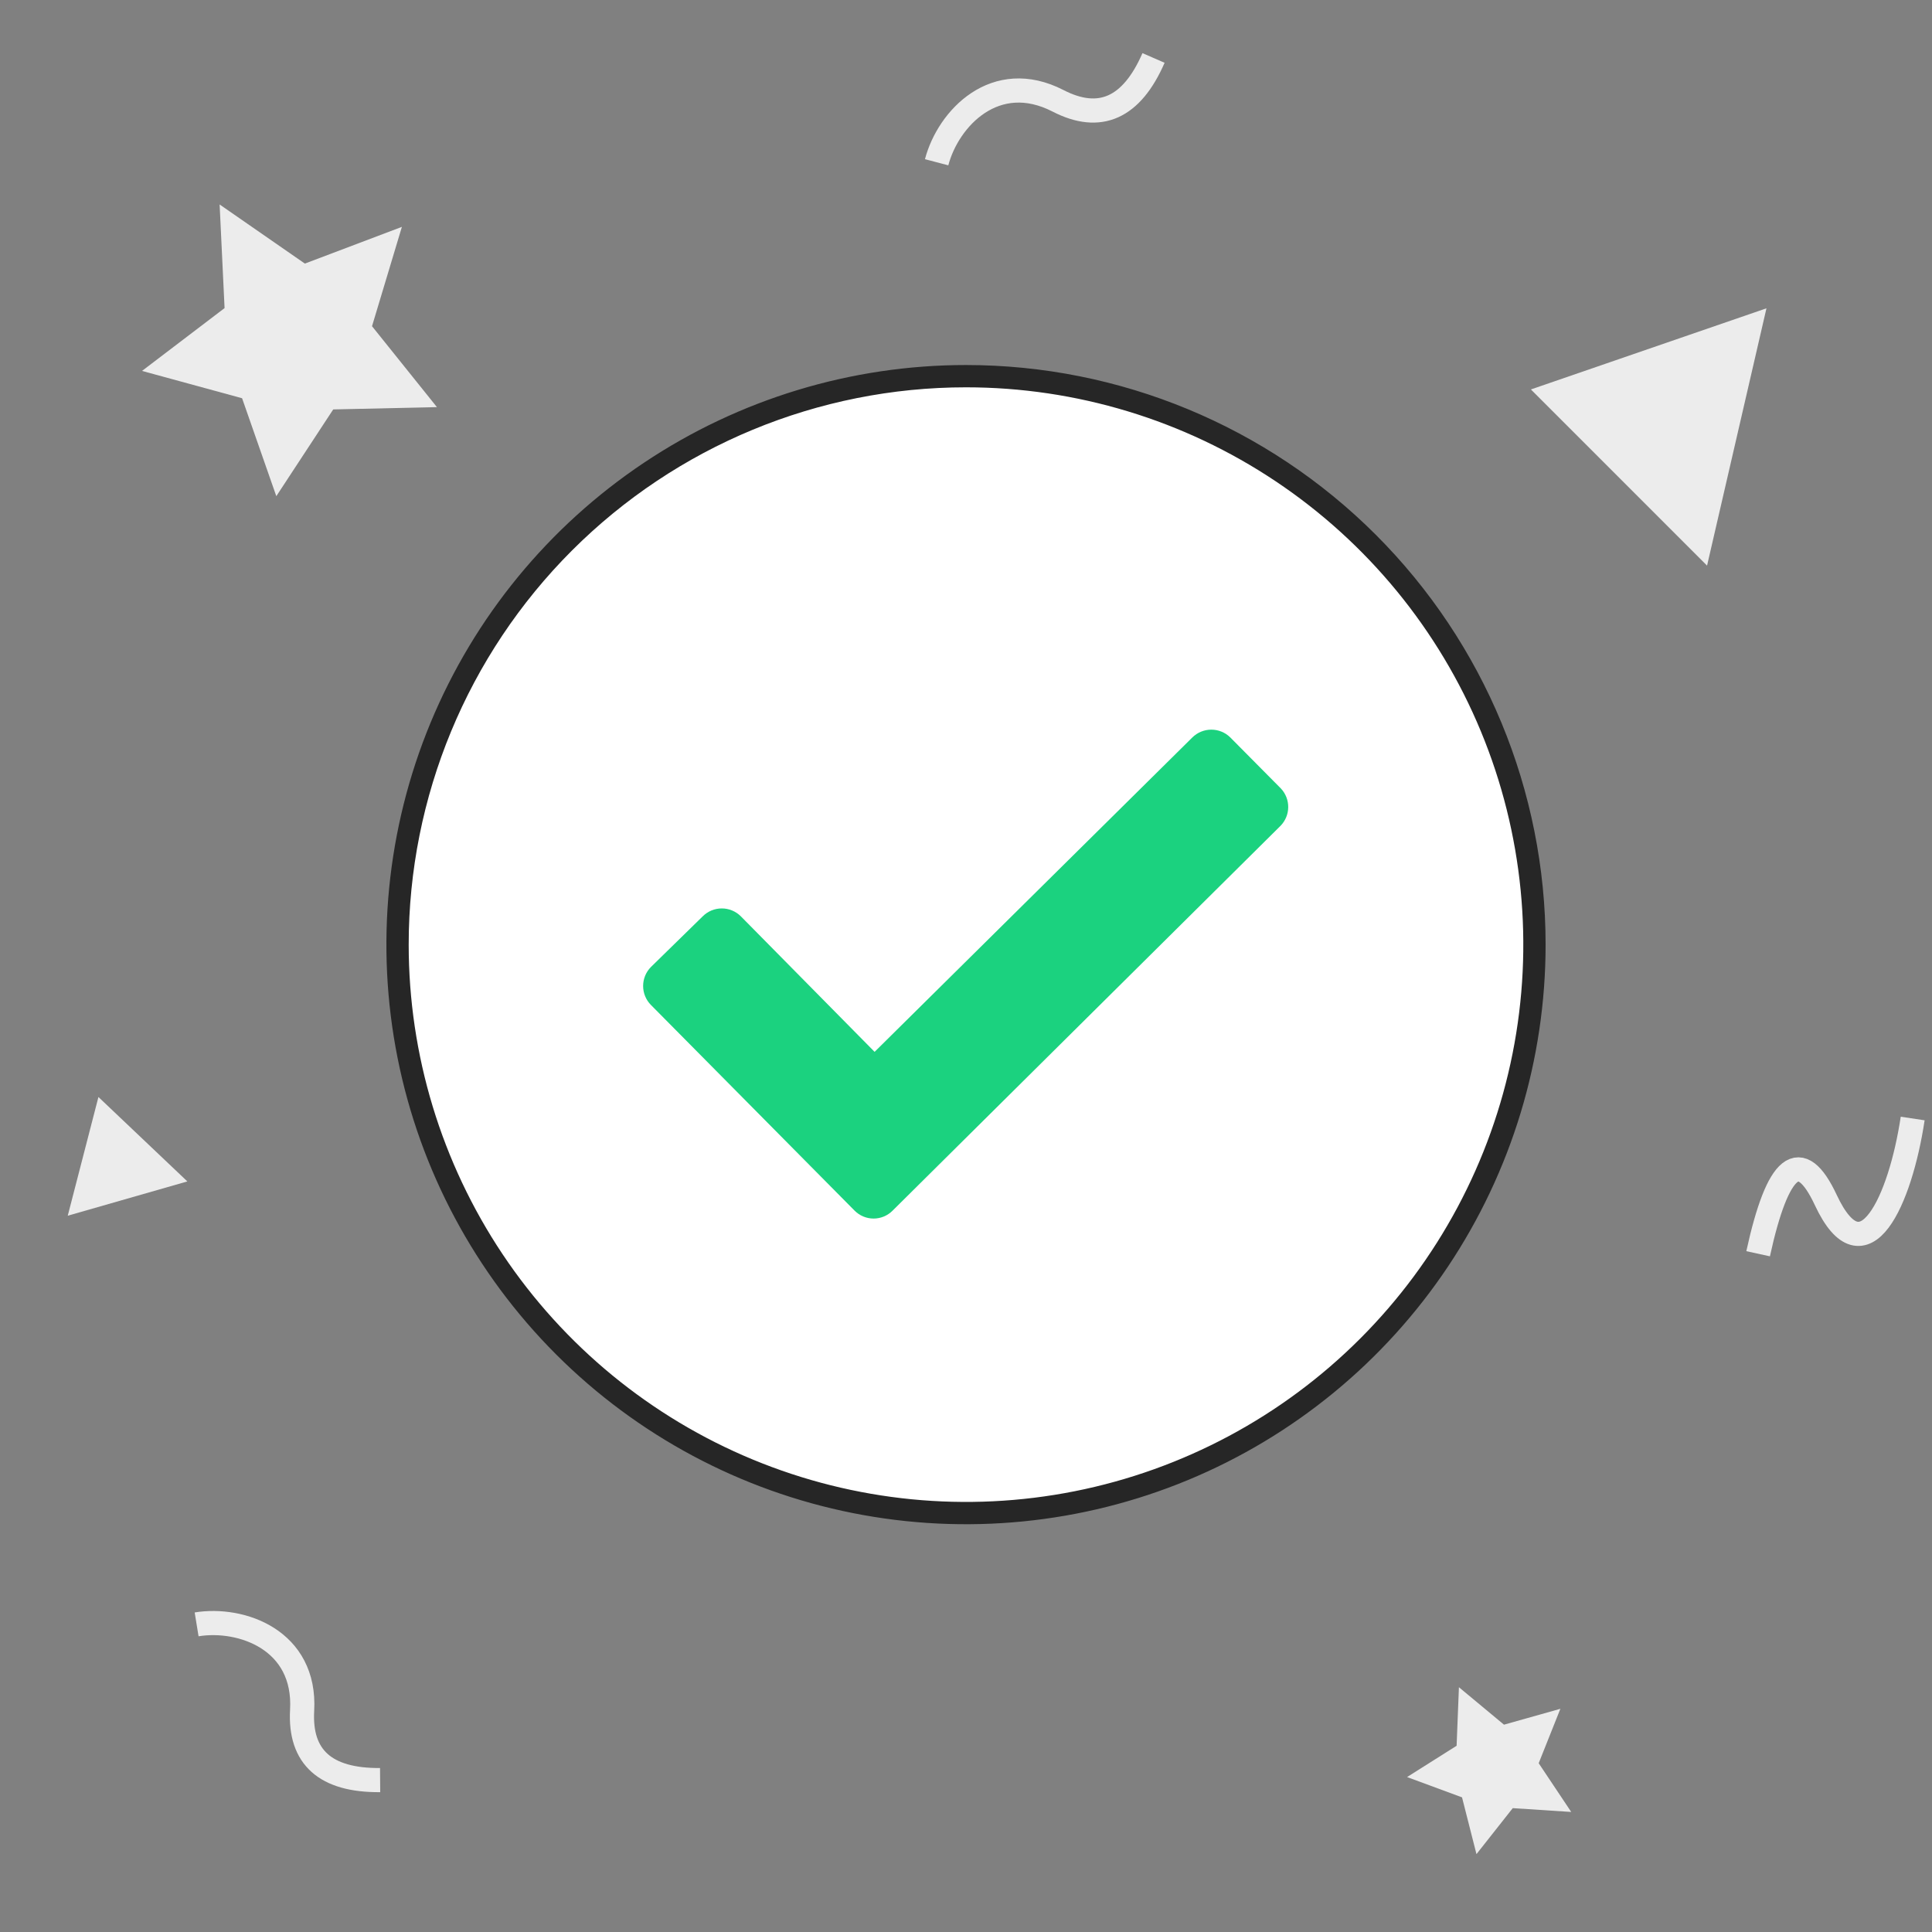 <svg width="160" height="160" viewBox="0 0 160 160" fill="none" xmlns="http://www.w3.org/2000/svg">
<rect x="0" y="0" width="160" height="160" fill="#808080" stroke="none"/>
<g clip-path="url(#clip0)">
<path d="M80 125.307C106 125.307 127.077 104.23 127.077 78.23C127.077 52.23 106 31.153 80 31.153C54 31.153 32.923 52.23 32.923 78.23C32.923 104.23 54 125.307 80 125.307Z" fill="white"/>
<path d="M80 32.076C89.128 32.076 98.052 34.783 105.642 39.855C113.232 44.926 119.147 52.134 122.641 60.568C126.134 69.001 127.048 78.281 125.267 87.234C123.486 96.187 119.09 104.411 112.636 110.866C106.181 117.321 97.957 121.716 89.004 123.497C80.051 125.278 70.771 124.364 62.338 120.871C53.904 117.378 46.696 111.462 41.624 103.872C36.553 96.282 33.846 87.359 33.846 78.23C33.846 65.99 38.709 54.25 47.364 45.594C56.02 36.939 67.759 32.076 80 32.076ZM80 30.23C70.507 30.23 61.226 33.045 53.333 38.32C45.439 43.594 39.287 51.091 35.654 59.861C32.021 68.632 31.07 78.284 32.922 87.595C34.774 96.906 39.346 105.458 46.059 112.171C52.772 118.884 61.325 123.456 70.636 125.308C79.947 127.16 89.598 126.209 98.369 122.576C107.14 118.943 114.636 112.791 119.911 104.898C125.185 97.004 128 87.724 128 78.23C128 65.5 122.943 53.291 113.941 44.289C104.939 35.287 92.73 30.23 80 30.23Z" fill="#262626"/>
<path fill-rule="evenodd" clip-rule="evenodd" d="M106.086 65.307L101.895 61.079C101.477 60.661 100.909 60.426 100.317 60.426C99.725 60.426 99.157 60.661 98.738 61.079L72.431 87.11L61.354 75.886C60.935 75.467 60.367 75.232 59.775 75.232C59.183 75.232 58.616 75.467 58.197 75.886L53.914 80.076C53.495 80.495 53.261 81.063 53.261 81.655C53.261 82.247 53.495 82.814 53.914 83.233L70.769 100.255C70.975 100.464 71.221 100.63 71.492 100.744C71.763 100.857 72.054 100.916 72.348 100.916C72.641 100.916 72.932 100.857 73.203 100.744C73.474 100.63 73.72 100.464 73.926 100.255L106.049 68.39C106.45 67.98 106.678 67.43 106.685 66.856C106.692 66.282 106.477 65.727 106.086 65.307Z" fill="#1BD27F"/>
</g>
<path fill-rule="evenodd" clip-rule="evenodd" d="M27.596 33.907L22.883 41.09L20.048 32.98L11.761 30.718L18.598 25.515L18.188 16.934L25.248 21.829L33.283 18.788L30.809 27.015L36.185 33.716L27.596 33.907Z" fill="#ECECEC"/>
<path fill-rule="evenodd" clip-rule="evenodd" d="M120.63 144.577L120.822 139.729L124.554 142.83L129.224 141.515L127.428 146.022L130.122 150.058L125.28 149.742L122.275 153.551L121.079 148.849L116.527 147.168L120.63 144.577Z" fill="#ECECEC"/>
<path fill-rule="evenodd" clip-rule="evenodd" d="M126.783 32.252L146.291 25.532L141.371 46.843L126.783 32.252Z" fill="#ECECEC"/>
<path fill-rule="evenodd" clip-rule="evenodd" d="M8.152 90.85L15.516 97.84L5.611 100.68L8.152 90.85Z" fill="#ECECEC"/>
<path d="M16.283 134.523C20.003 133.916 25.35 135.813 25.021 141.643C24.802 145.529 26.954 147.455 31.48 147.42" stroke="#ECECEC" stroke-width="2"/>
<path d="M158.4 92.63C157.383 99.386 154.364 106.142 151.206 99.386C149.102 94.882 147.233 96.363 145.6 103.83" stroke="#ECECEC" stroke-width="2"/>
<path d="M77.568 13.438C78.526 9.792 82.434 5.679 87.626 8.351C91.087 10.132 93.722 8.948 95.531 4.8" stroke="#ECECEC" stroke-width="2"/>
<defs>
<clipPath id="clip0">
<rect width="96" height="96" fill="white" transform="translate(32 30.23)"/>
</clipPath>
</defs>
</svg>
